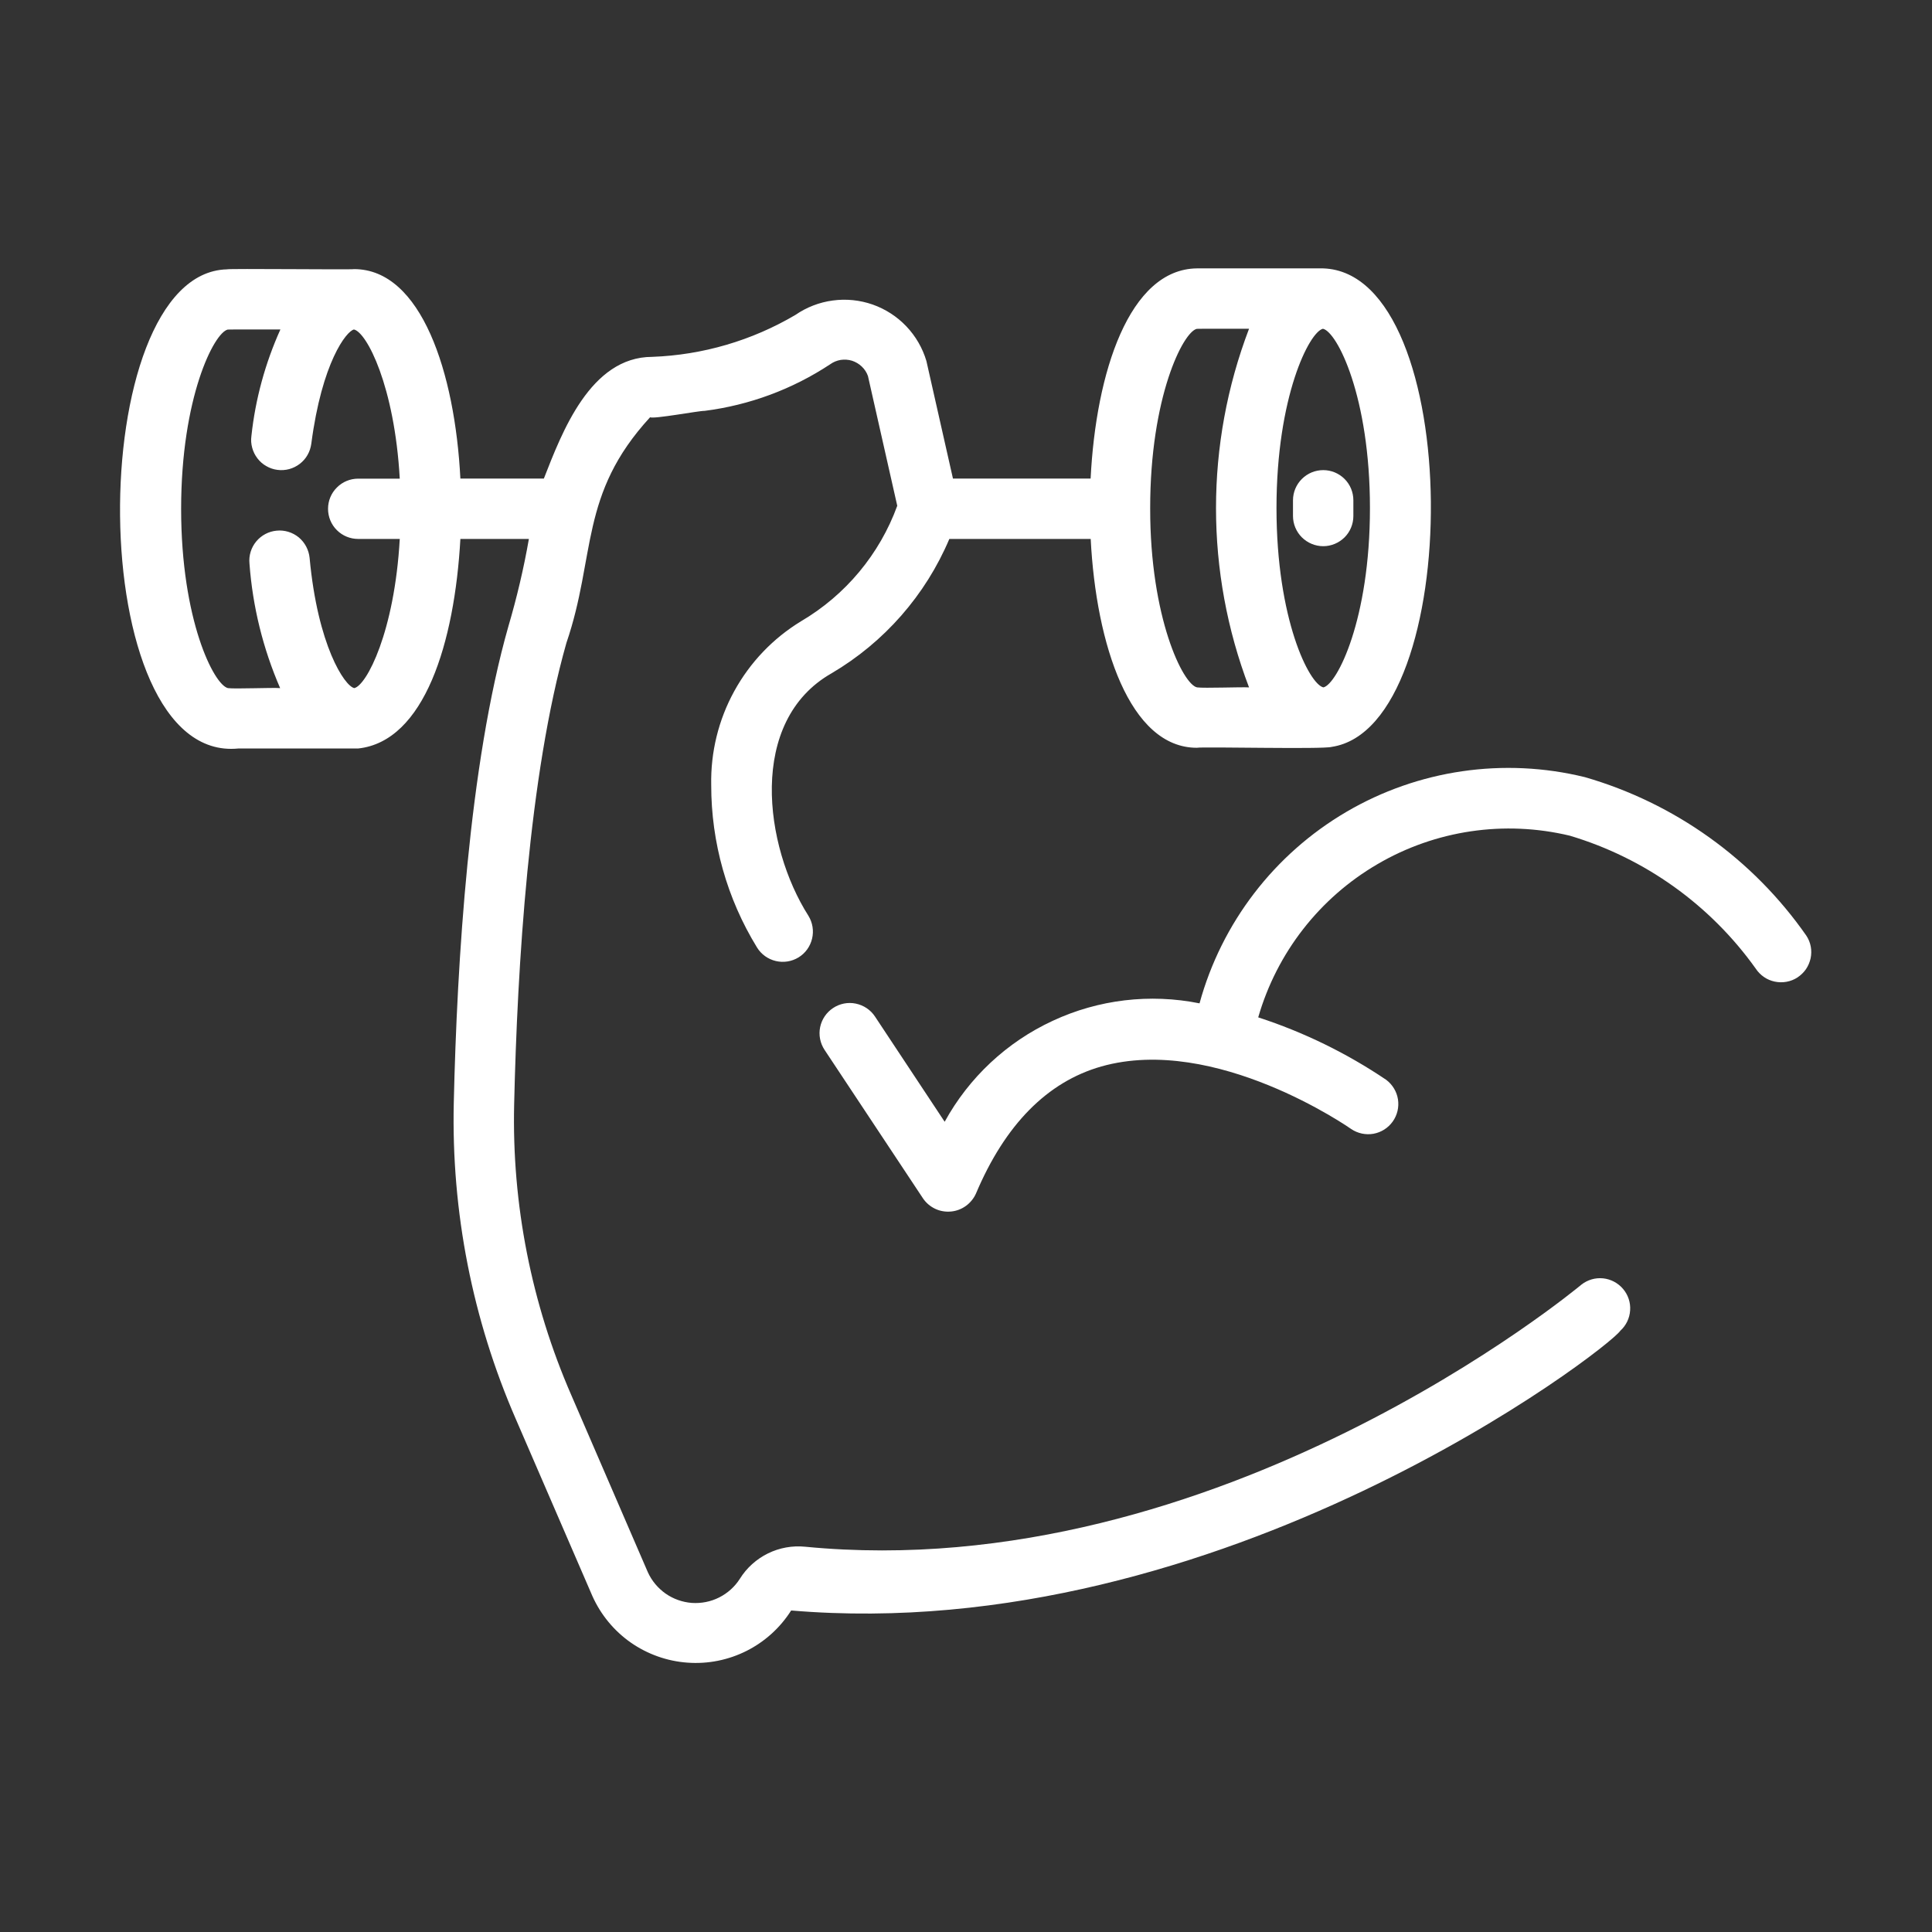 <svg width="24" height="24" viewBox="0 0 24 24" fill="none" xmlns="http://www.w3.org/2000/svg">
<rect x="0" y="0" width="24" height="24" fill="#333333" stroke="none"/>
<path d="M22.439 11.623C21.775 10.671 20.803 9.976 19.688 9.654C18.681 9.407 17.618 9.562 16.724 10.086C15.829 10.611 15.175 11.464 14.901 12.464C14.285 12.34 13.646 12.416 13.077 12.681C12.507 12.945 12.037 13.385 11.735 13.935L10.869 12.627C10.814 12.544 10.728 12.487 10.63 12.467C10.533 12.447 10.432 12.467 10.349 12.522C10.266 12.577 10.208 12.662 10.188 12.76C10.168 12.857 10.188 12.959 10.243 13.042L11.466 14.887C11.504 14.943 11.556 14.987 11.617 15.016C11.678 15.045 11.745 15.056 11.813 15.05C11.88 15.044 11.944 15.02 11.999 14.98C12.053 14.941 12.097 14.887 12.124 14.826C12.486 13.97 13.01 13.439 13.681 13.248C15.098 12.847 16.768 14.013 16.785 14.025C16.866 14.08 16.966 14.101 17.062 14.084C17.159 14.066 17.244 14.012 17.301 13.932C17.358 13.852 17.381 13.753 17.366 13.656C17.351 13.56 17.298 13.473 17.22 13.414C16.728 13.082 16.193 12.821 15.63 12.638C15.861 11.836 16.392 11.154 17.113 10.734C17.833 10.313 18.688 10.187 19.5 10.381C20.432 10.659 21.245 11.24 21.81 12.032C21.837 12.073 21.872 12.109 21.913 12.137C21.953 12.165 21.999 12.184 22.047 12.194C22.095 12.204 22.145 12.205 22.193 12.196C22.242 12.187 22.288 12.169 22.329 12.142C22.37 12.115 22.406 12.08 22.434 12.04C22.462 11.999 22.481 11.953 22.492 11.905C22.502 11.857 22.503 11.807 22.494 11.759C22.485 11.71 22.466 11.664 22.439 11.623Z" fill="white"/>
<path d="M19.644 15.959C19.599 15.996 15.136 19.712 10.002 19.214C9.843 19.198 9.683 19.227 9.54 19.297C9.396 19.368 9.275 19.477 9.191 19.612C9.128 19.711 9.039 19.791 8.934 19.844C8.829 19.897 8.711 19.92 8.594 19.912C8.477 19.903 8.364 19.863 8.268 19.796C8.172 19.728 8.095 19.636 8.047 19.529L7.097 17.331C6.601 16.193 6.358 14.96 6.387 13.718C6.426 12.009 6.57 9.628 7.036 7.987C7.406 6.904 7.193 6.143 8.076 5.183C8.116 5.209 8.696 5.1 8.752 5.104C9.31 5.033 9.844 4.835 10.313 4.525C10.352 4.497 10.396 4.479 10.443 4.471C10.49 4.464 10.538 4.467 10.584 4.481C10.629 4.496 10.671 4.52 10.705 4.553C10.74 4.586 10.766 4.626 10.782 4.671L11.146 6.283C10.926 6.886 10.503 7.393 9.95 7.718C9.602 7.93 9.317 8.229 9.121 8.586C8.925 8.943 8.827 9.344 8.835 9.751C8.834 10.464 9.031 11.163 9.404 11.77C9.456 11.855 9.54 11.915 9.637 11.938C9.733 11.961 9.835 11.945 9.92 11.893C10.005 11.841 10.065 11.757 10.088 11.66C10.111 11.564 10.095 11.462 10.043 11.377C9.492 10.512 9.285 8.958 10.33 8.364C10.984 7.979 11.497 7.394 11.793 6.695H13.549C13.616 8.008 14.035 9.289 14.867 9.289C14.95 9.274 16.432 9.31 16.543 9.278C18.203 9.028 18.203 3.392 16.437 3.334H14.868C14.028 3.344 13.614 4.625 13.548 5.945H11.838L11.508 4.484C11.46 4.323 11.375 4.176 11.259 4.054C11.143 3.932 10.999 3.839 10.84 3.783C10.682 3.728 10.512 3.71 10.345 3.733C10.178 3.755 10.019 3.817 9.881 3.912C9.34 4.231 8.729 4.41 8.102 4.433C7.332 4.434 6.98 5.374 6.756 5.945H5.719C5.652 4.63 5.234 3.343 4.398 3.343C4.387 3.352 2.829 3.334 2.818 3.346C1.033 3.393 1.018 9.492 2.961 9.298H4.449C5.272 9.21 5.647 7.985 5.719 6.695H6.57C6.506 7.062 6.42 7.425 6.315 7.782C5.826 9.499 5.677 11.949 5.637 13.701C5.606 15.051 5.869 16.392 6.408 17.629L7.359 19.827C7.463 20.059 7.627 20.258 7.835 20.404C8.043 20.549 8.287 20.636 8.54 20.654C8.793 20.673 9.047 20.622 9.274 20.508C9.5 20.394 9.692 20.221 9.828 20.006C15.176 20.459 19.982 16.754 20.128 16.531C20.2 16.466 20.244 16.375 20.25 16.278C20.257 16.181 20.225 16.085 20.162 16.011C20.099 15.937 20.01 15.89 19.914 15.88C19.817 15.87 19.72 15.899 19.644 15.959ZM16.434 4.084C16.61 4.122 17.018 4.926 17.018 6.311C17.018 7.697 16.609 8.5 16.44 8.539C16.265 8.501 15.857 7.697 15.857 6.311C15.857 4.926 16.265 4.123 16.434 4.084ZM14.867 4.085C14.873 4.082 15.509 4.085 15.516 4.084C14.969 5.519 14.969 7.104 15.516 8.539C15.416 8.533 14.958 8.551 14.871 8.539C14.697 8.507 14.286 7.672 14.288 6.314C14.287 4.935 14.696 4.124 14.867 4.085ZM4.45 6.695H4.966C4.901 7.849 4.554 8.514 4.401 8.548C4.28 8.522 3.947 8.019 3.846 6.93C3.836 6.831 3.788 6.74 3.712 6.676C3.635 6.613 3.536 6.582 3.437 6.592C3.338 6.601 3.247 6.649 3.183 6.726C3.12 6.802 3.089 6.901 3.099 7C3.138 7.534 3.267 8.057 3.48 8.548C3.384 8.54 2.918 8.56 2.832 8.548C2.658 8.509 2.25 7.703 2.25 6.321C2.25 4.94 2.658 4.134 2.829 4.094C2.835 4.091 3.477 4.094 3.483 4.093C3.294 4.513 3.172 4.959 3.123 5.417C3.116 5.466 3.12 5.516 3.133 5.563C3.146 5.611 3.168 5.655 3.198 5.694C3.228 5.733 3.265 5.766 3.308 5.79C3.351 5.815 3.398 5.831 3.447 5.837C3.545 5.85 3.645 5.823 3.724 5.762C3.763 5.732 3.796 5.695 3.82 5.652C3.845 5.609 3.86 5.562 3.867 5.513C3.999 4.5 4.304 4.113 4.397 4.093C4.556 4.129 4.901 4.795 4.966 5.946H4.45C4.35 5.946 4.255 5.985 4.185 6.056C4.114 6.126 4.075 6.221 4.075 6.321C4.075 6.42 4.114 6.516 4.185 6.586C4.255 6.656 4.35 6.695 4.45 6.695Z" fill="white"/>
<path d="M16.812 6.41V6.215C16.812 6.115 16.773 6.02 16.703 5.95C16.632 5.879 16.537 5.84 16.438 5.84C16.338 5.84 16.243 5.879 16.172 5.95C16.102 6.02 16.062 6.115 16.062 6.215V6.41C16.062 6.509 16.102 6.605 16.172 6.675C16.243 6.745 16.338 6.785 16.438 6.785C16.537 6.785 16.632 6.745 16.703 6.675C16.773 6.605 16.812 6.509 16.812 6.41Z" fill="white"/>
</svg>
